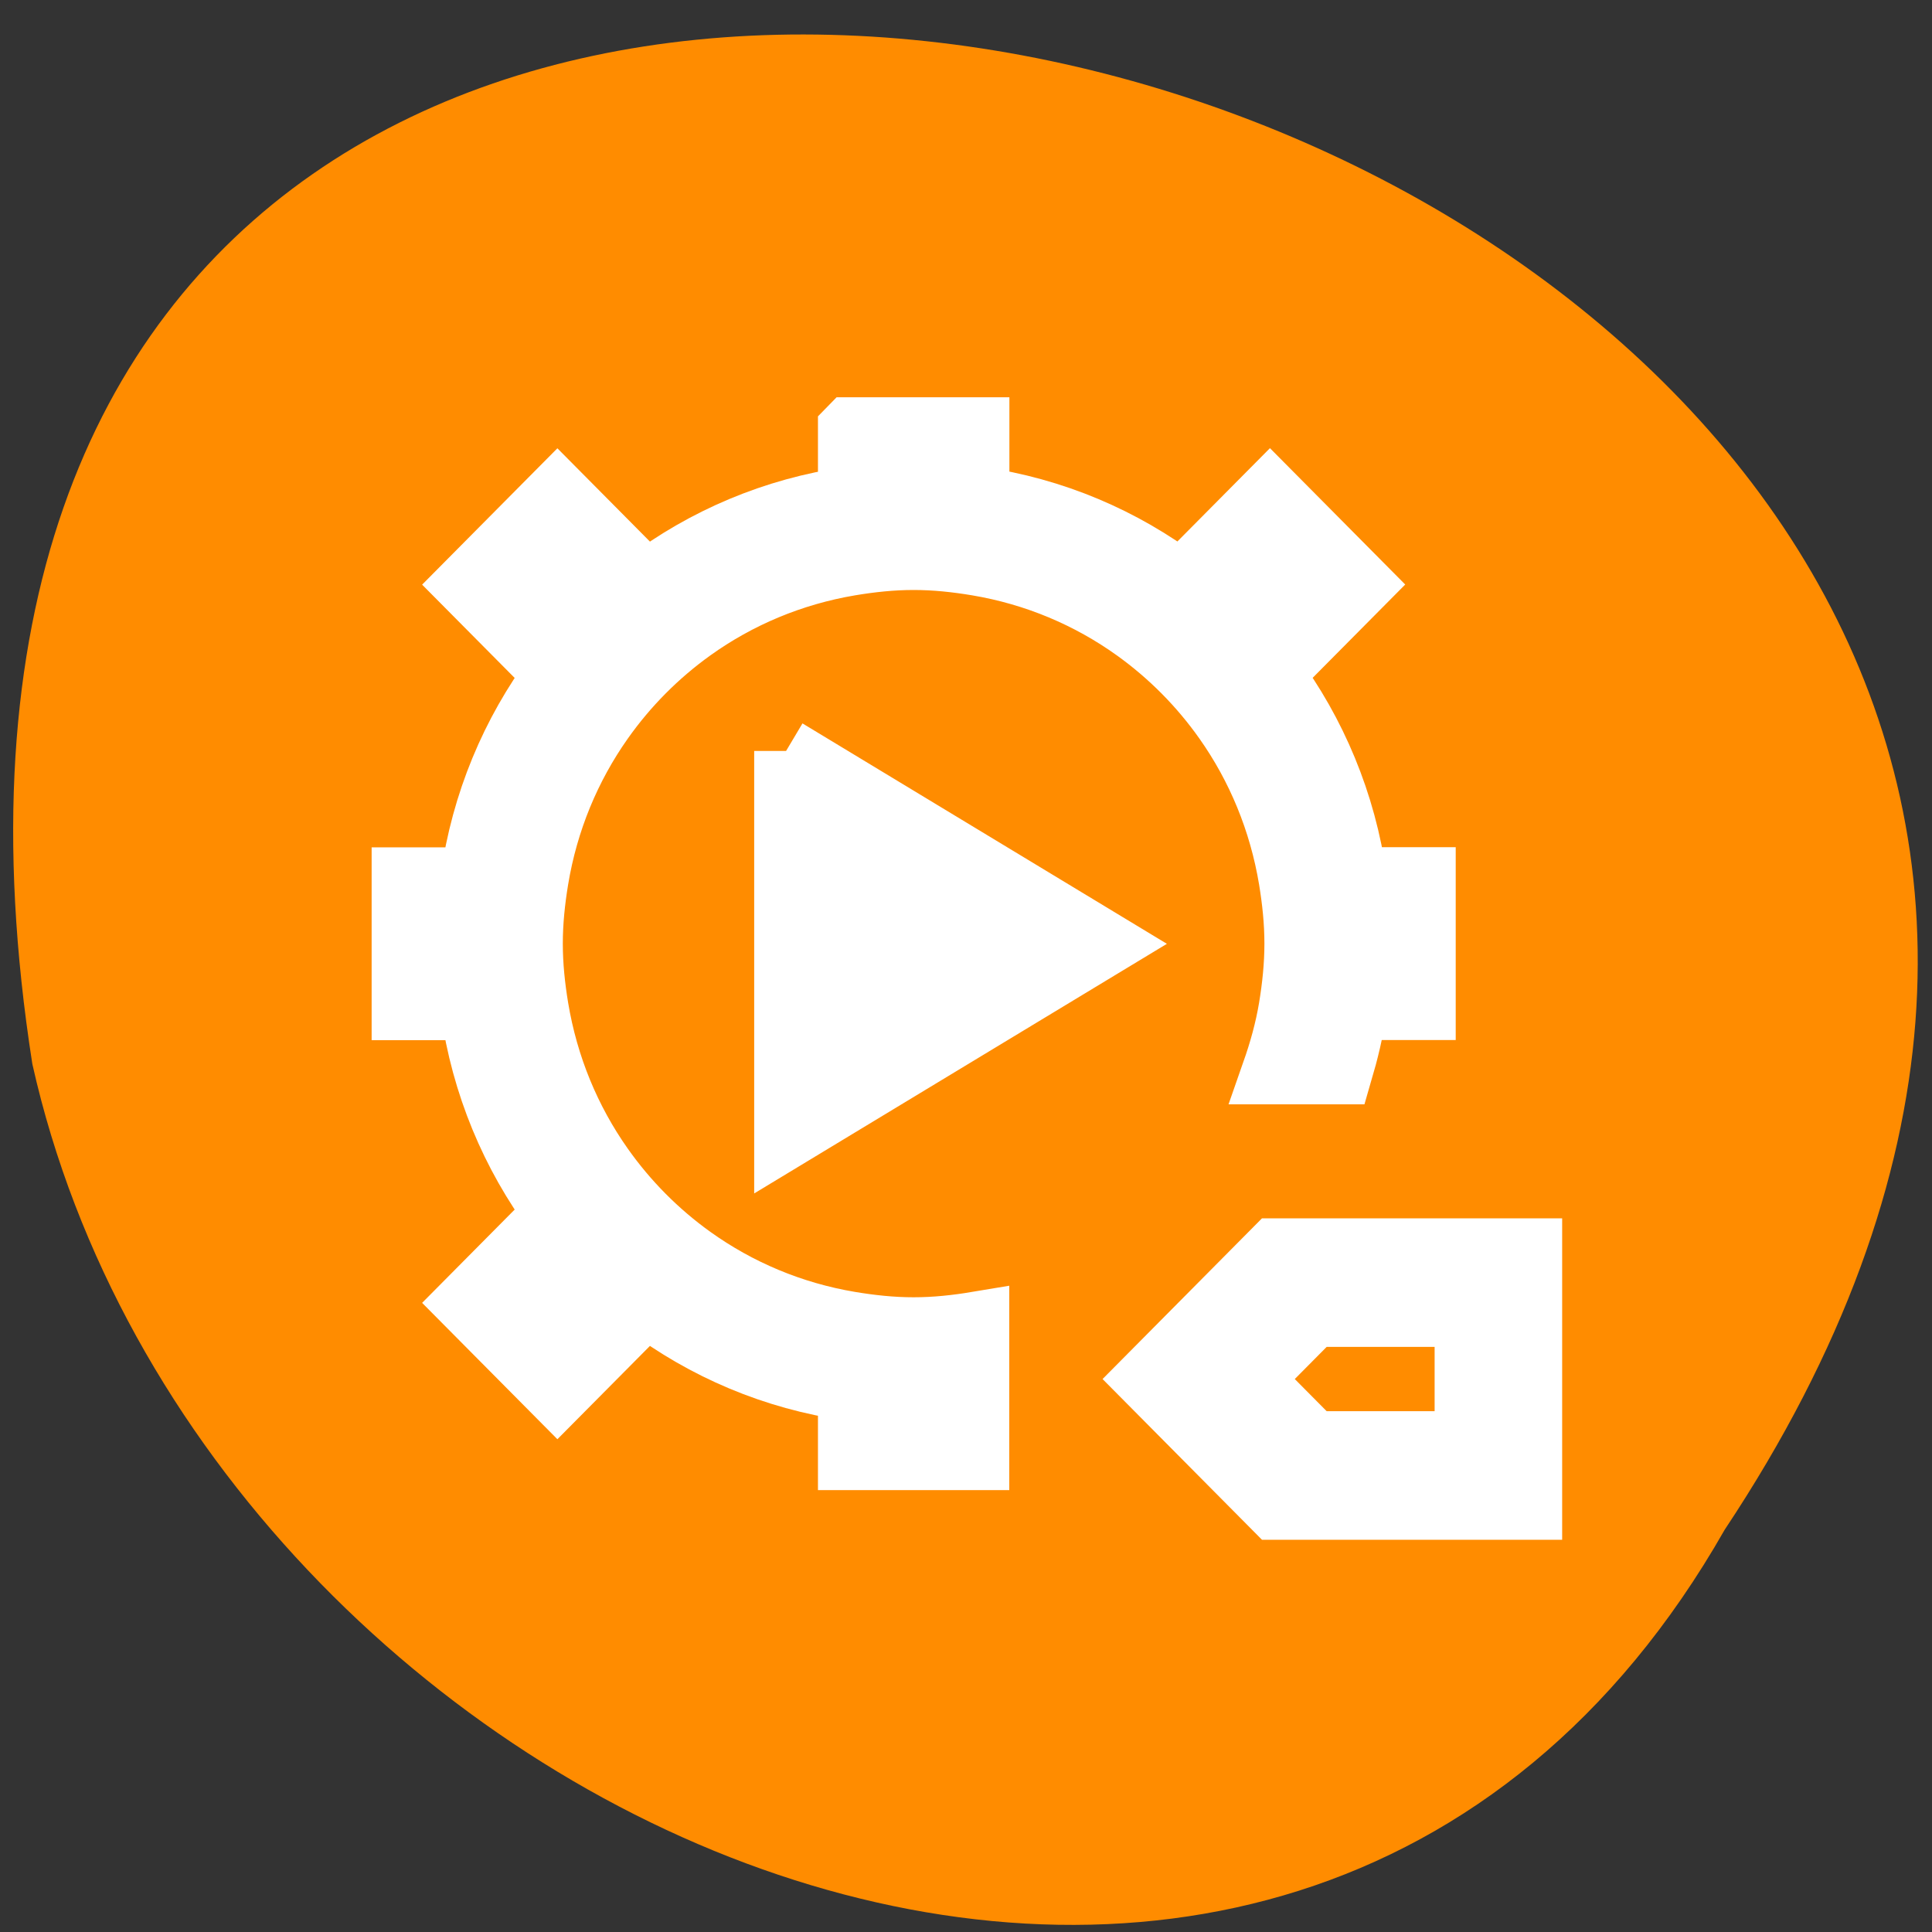 <svg xmlns="http://www.w3.org/2000/svg" viewBox="0 0 256 256"><rect x="0" y="0" width="256" height="256" fill="#333333" stroke="none"/><g transform="matrix(0 0.992 -0.992 0 1046.65 1.244)" style="fill:#dc143c;color:#000"><path d="m 203.08 824.72 c -192.48 -127.94 -302.85 263.69 -62.21 226.05 102.83 -23.02 165.24 -167.37 62.21 -226.05 z" style="fill:#ff8c00"/><g transform="matrix(0 -8.518 8.587 0 -4484.6 4618.88)" style="fill:#fff;stroke:#fff"><path transform="translate(421.71 525.79)" d="m 10 3 v 1.078 c -1.188 0.169 -2.276 0.632 -3.191 1.316 l -1.395 -1.395 l -1.414 1.414 l 1.395 1.395 c -0.684 0.915 -1.147 2 -1.316 3.191 h -1.078 v 2 h 1.078 c 0.169 1.188 0.632 2.276 1.316 3.191 l -1.395 1.395 l 1.414 1.414 l 1.395 -1.395 c 0.915 0.684 2 1.147 3.191 1.316 v 1.078 h 2 v -1.078 v -1.012 c -0.326 0.054 -0.658 0.09 -1 0.09 -0.342 0 -0.674 -0.036 -1 -0.09 -0.913 -0.152 -1.754 -0.506 -2.477 -1.02 -0.547 -0.389 -1.025 -0.867 -1.414 -1.414 -0.514 -0.723 -0.867 -1.563 -1.02 -2.477 -0.054 -0.326 -0.09 -0.658 -0.09 -1 0 -0.342 0.036 -0.674 0.09 -1 0.152 -0.913 0.506 -1.754 1.02 -2.477 0.389 -0.547 0.867 -1.025 1.414 -1.414 0.723 -0.514 1.563 -0.867 2.477 -1.02 0.326 -0.054 0.658 -0.09 1 -0.09 c 0.342 0 0.674 0.036 1 0.09 0.913 0.152 1.754 0.506 2.477 1.02 0.547 0.389 1.025 0.867 1.414 1.414 c 0.514 0.723 0.867 1.563 1.02 2.477 0.054 0.326 0.09 0.658 0.09 1 c 0 0.342 -0.036 0.674 -0.09 1 -0.058 0.346 -0.152 0.677 -0.266 1 h 1.051 c 0.096 -0.325 0.178 -0.657 0.227 -1 h 1.078 v -2 h -1.078 c -0.169 -1.188 -0.632 -2.276 -1.316 -3.191 l 1.395 -1.395 l -1.414 -1.414 l -1.395 1.395 c -0.915 -0.684 -2 -1.147 -3.191 -1.316 v -1.078 h -2 z m -1 5 v 6 l 5 -3 l -5 -3 z"/><path d="m 438.38 541.56 l -2 2 l 2 2 h 4 v -4 z m 0.6 1 h 2.4 v 2 h -2.4 l -1 -1 z" style="fill-rule:evenodd"/></g></g></svg>